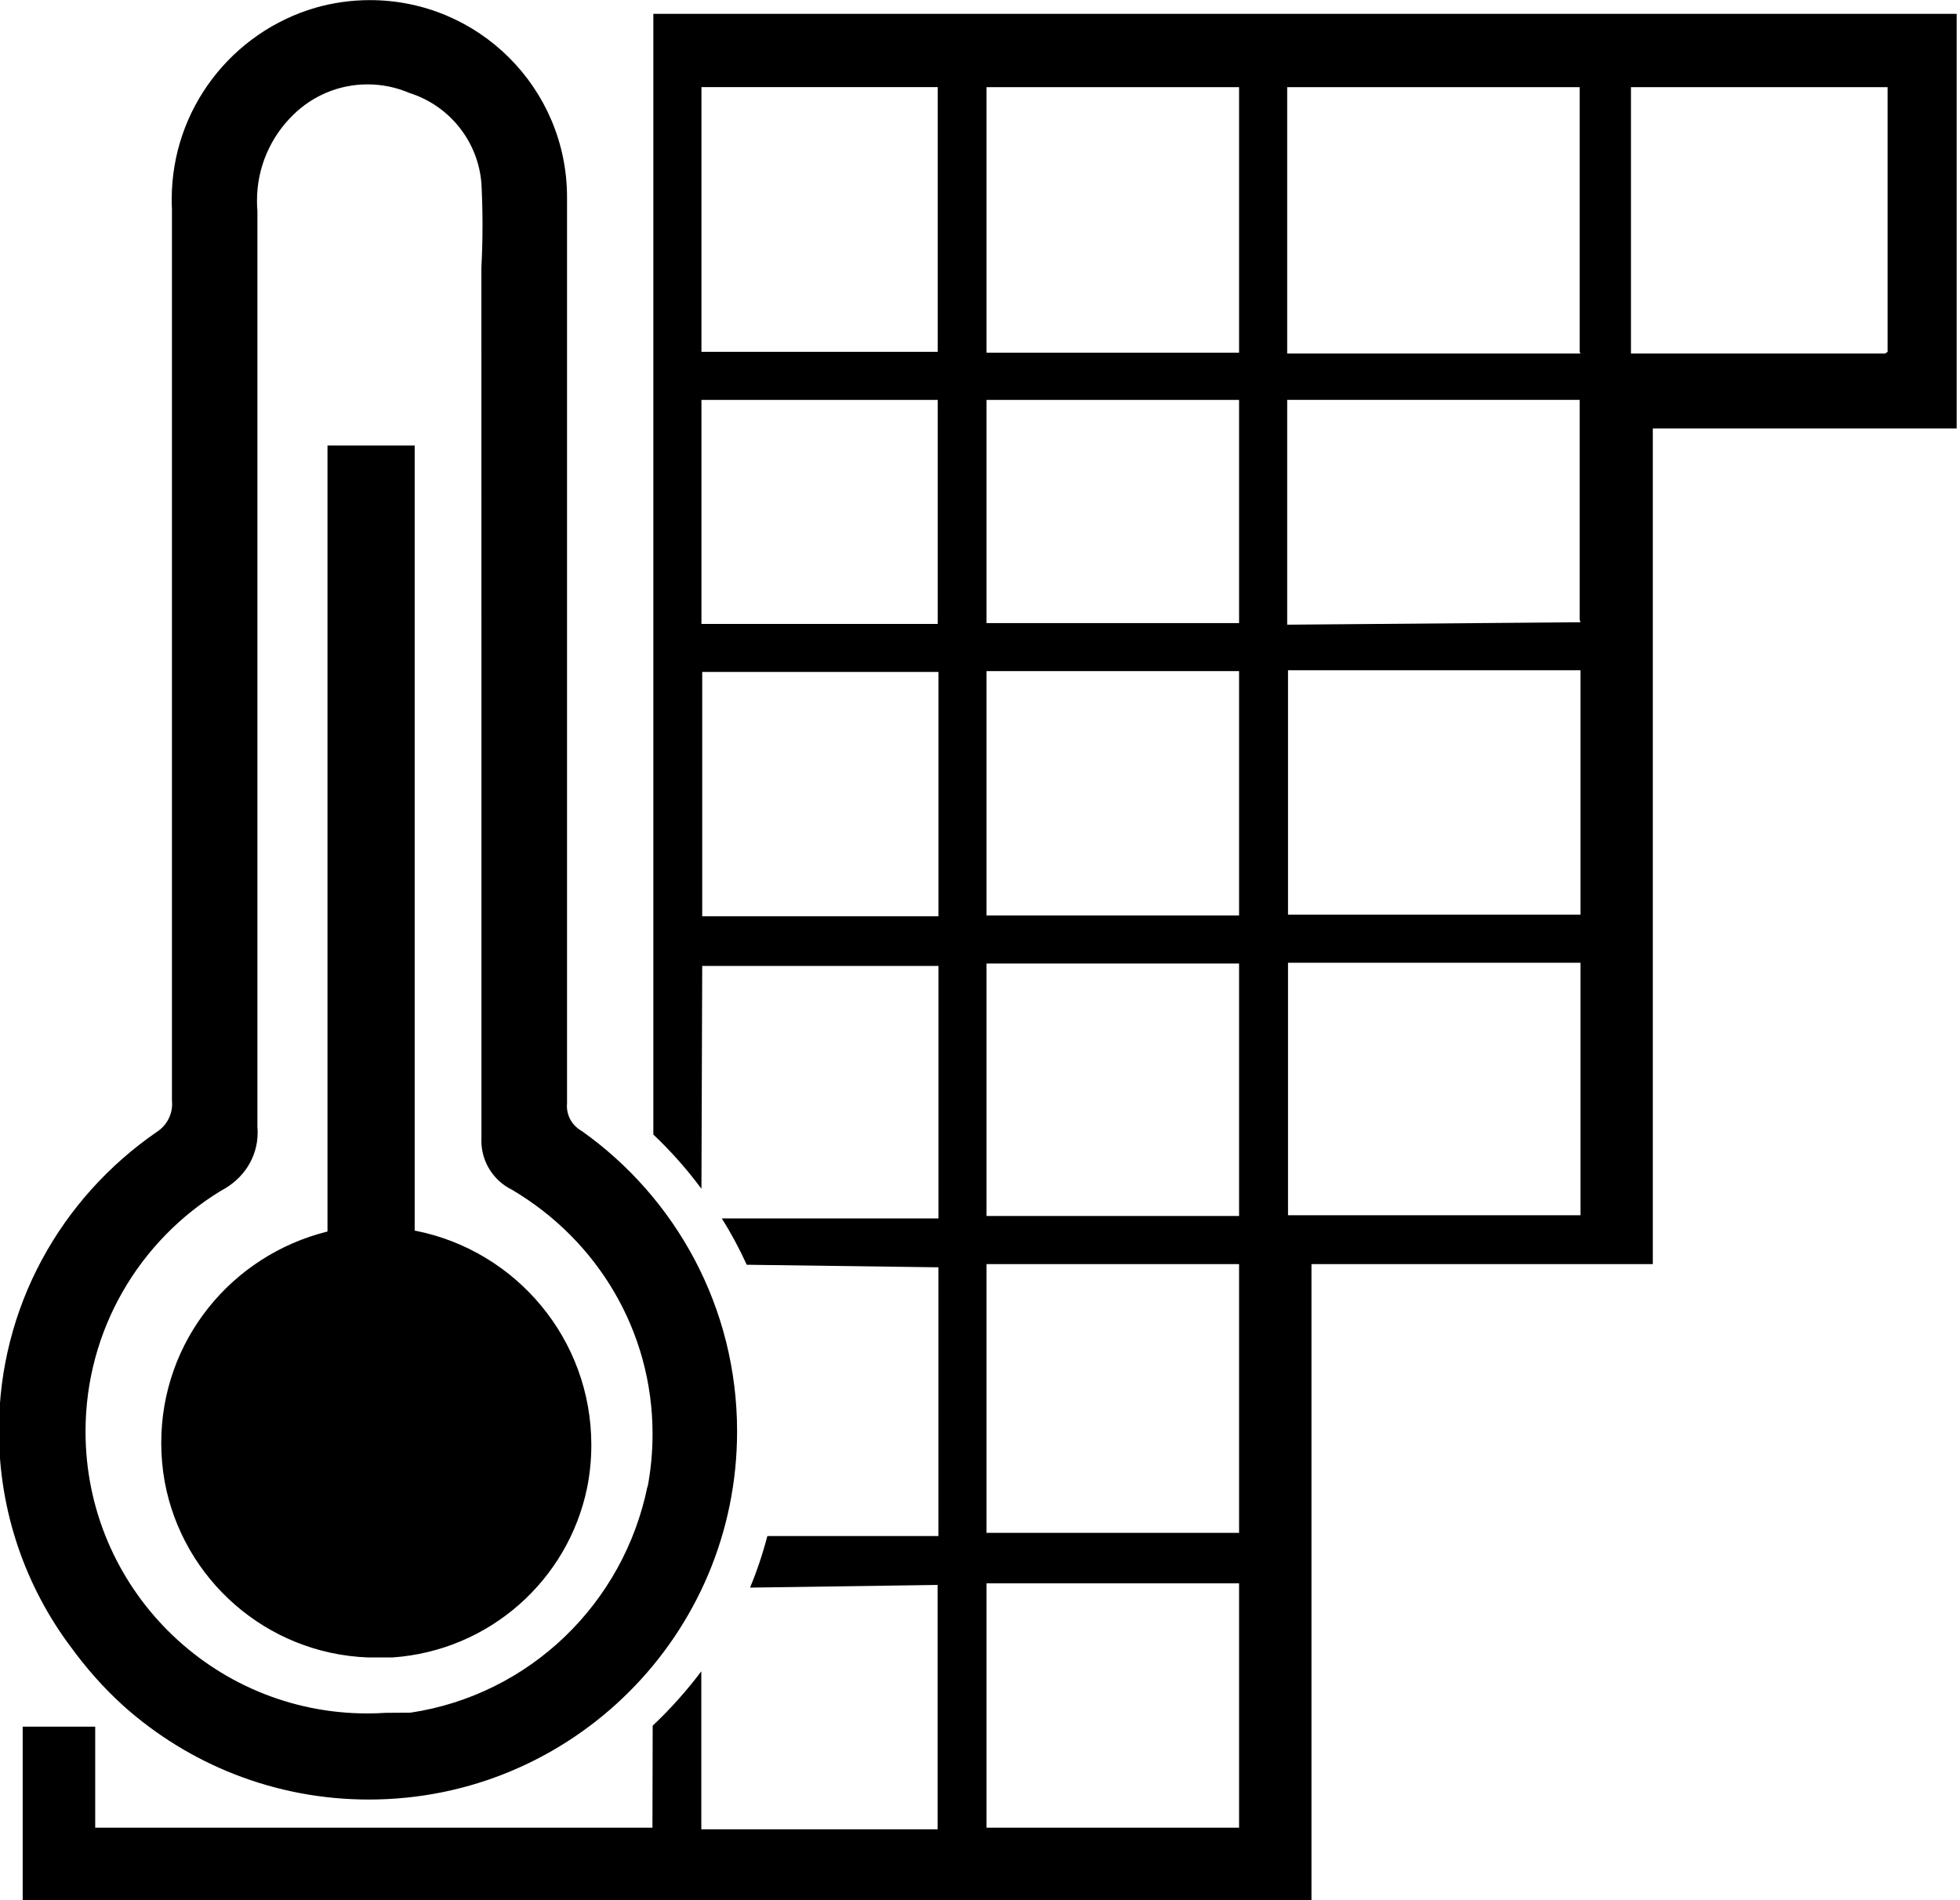 <!-- Generated by IcoMoon.io -->
<svg version="1.1" xmlns="http://www.w3.org/2000/svg" width="33" height="32" viewBox="0 0 33 32">
<title>heat_calendar_time</title>
<path d="M11 0.233c0 0.686 0 1.234 0 1.234v17.639c0.298 0.282 0.568 0.587 0.81 0.914l0.013-3.753h3.978v4.252h-3.649c0.147 0.23 0.293 0.5 0.421 0.78l3.227 0.043v4.526h-2.88c-0.087 0.328-0.181 0.602-0.291 0.868l3.157-0.045v4.115h-3.978v-2.661c-0.256 0.34-0.526 0.64-0.819 0.916l-0.004 1.718h-9.382v-1.701h-1.221v2.922h21.699v-10.712h5.747v-14.073h5.116v-6.982h-21.946zM15.801 15.431h-3.978v-4.115h3.978v4.115zM15.801 10.507h-3.991v-3.772h3.978v3.786zM15.801 5.925h-3.991v-4.458h3.978v4.458zM20.862 30.779h-4.252v-4.115h4.252v4.115zM20.862 25.814h-4.252v-4.526h4.252v4.526zM20.862 20.478h-4.252v-4.252h4.252v4.252zM20.862 15.417h-4.252v-4.115h4.252v4.115zM20.862 10.493h-4.252v-3.758h4.252v3.786zM20.862 5.939h-4.252v-4.471h4.252v4.458zM26.61 20.465h-4.924v-4.252h4.924v4.252zM26.61 15.403h-4.924v-4.115h4.924v4.115zM26.61 10.479l-4.938 0.041v-3.786h4.924v3.703zM26.61 5.953h-4.938v-4.485h4.924v4.458zM31.739 5.953h-4.279v-4.485h4.321v4.458z"></path>
<path d="M6.982 20.725v-13.222h-1.468v13.236c-1.619 0.402-2.799 1.843-2.799 3.559 0 0.226 0.020 0.446 0.059 0.66 0.304 1.637 1.709 2.888 3.419 2.954l0.418 0c1.631-0.115 2.954-1.303 3.274-2.857 0.047-0.233 0.071-0.475 0.071-0.722 0-1.782-1.268-3.268-2.951-3.605z"></path>
<path d="M9.78 19.038c-0.142-0.085-0.235-0.238-0.235-0.413 0-0.014 0.001-0.028 0.002-0.042-0-0.177-0-0.355-0-0.519q0-3.566 0-7.146c0-2.524 0-5.061 0-7.585 0-0.004 0-0.008 0-0.012 0-1.833-1.486-3.319-3.319-3.319-0.317 0-0.624 0.045-0.915 0.128-1.399 0.407-2.422 1.698-2.422 3.228 0 0.054 0.001 0.108 0.004 0.162q-0 3.325-0 6.672v0 7.105q0 0.617 0 1.234c0.002 0.018 0.003 0.038 0.003 0.058 0 0.2-0.104 0.375-0.261 0.475-1.613 1.113-2.655 2.949-2.655 5.028 0 1.366 0.45 2.628 1.21 3.644l-0.011-0.016c0.274 0.379 0.571 0.712 0.9 1.010 1.096 0.979 2.543 1.575 4.129 1.575 3.424 0 6.2-2.776 6.2-6.2 0-2.086-1.030-3.931-2.61-5.055zM10.904 25.018c-0.401 1.994-1.996 3.524-3.992 3.824l-0.424 0.003c-0.090 0.006-0.196 0.010-0.302 0.010-2.621 0-4.746-2.125-4.746-4.746 0-1.719 0.914-3.225 2.283-4.058 0.376-0.195 0.615-0.559 0.615-0.978 0-0.032-0.001-0.063-0.004-0.094 0-5.14 0-10.283 0-15.427-0.005-0.052-0.007-0.112-0.007-0.173 0-0.567 0.234-1.079 0.61-1.445 0.322-0.317 0.764-0.513 1.251-0.513 0.252 0 0.491 0.052 0.709 0.146 0.664 0.21 1.154 0.807 1.209 1.526 0.011 0.211 0.018 0.45 0.018 0.692s-0.006 0.481-0.019 0.719q0.001 3.368 0.001 6.825 0 3.086 0 6.172c0 0.549 0 1.097 0 1.66-0.001 0.015-0.001 0.032-0.001 0.049 0 0.363 0.211 0.678 0.517 0.827 1.427 0.843 2.365 2.368 2.365 4.112 0 0.312-0.030 0.617-0.087 0.913z"></path>
</svg>
